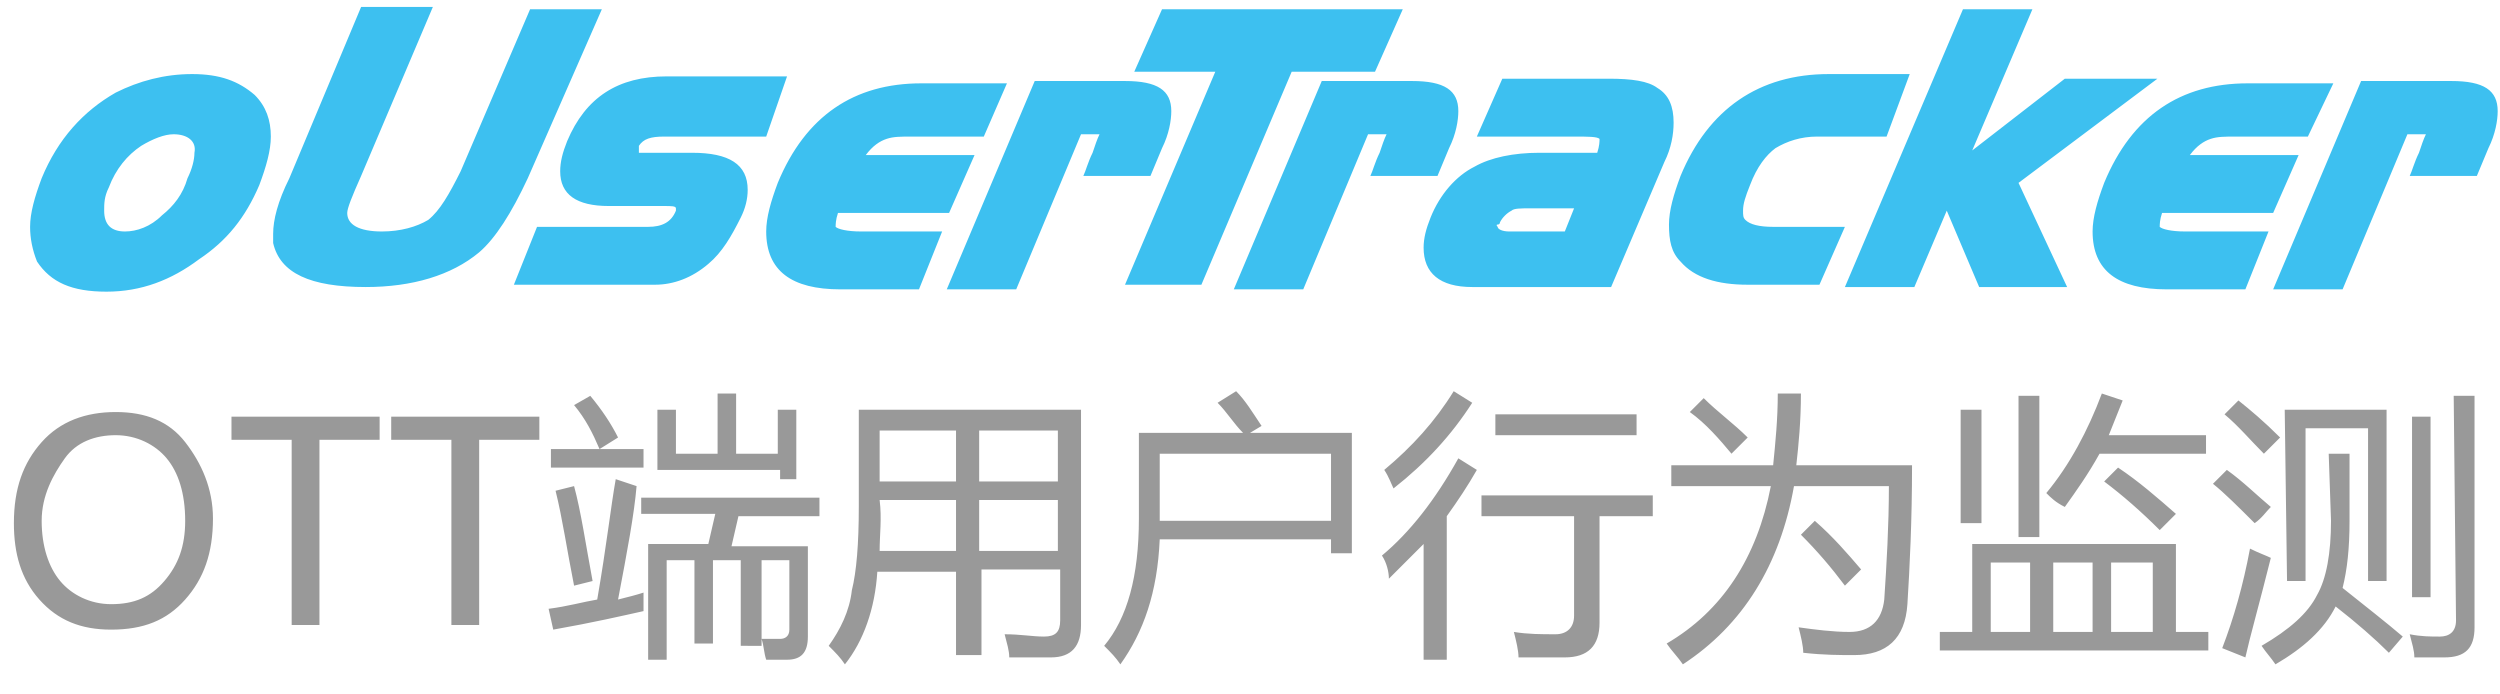 <?xml version="1.0" encoding="utf-8"?>
<!-- Generator: Adobe Illustrator 20.1.0, SVG Export Plug-In . SVG Version: 6.00 Build 0)  -->
<svg version="1.1" id="图层_1" xmlns="http://www.w3.org/2000/svg" xmlns:xlink="http://www.w3.org/1999/xlink" x="0px" y="0px"
	 viewBox="0 0 108 30" style="enable-background:new 0 0 108 30;" xml:space="preserve">
<style type="text/css">
	.st0{fill:#3DC0F0;}
	.st1{fill:#999999;}
</style>
<title>Artboard Copy 7</title>
<desc>Created with Sketch.</desc>
<g id="Page-1">
	<g id="Artboard-Copy-7">
		<g id="Group-18-Copy" transform="translate(0, 1)">
			<path id="oUserTracker" class="st0" d="M4.6,11.6c-1.5,0-2.4-0.4-3-1.3c-0.2-0.5-0.3-1-0.3-1.5c0-0.6,0.2-1.3,0.5-2.1
				C2.5,5,3.6,3.8,5,3c1-0.5,2.1-0.8,3.3-0.8s2,0.3,2.7,0.9c0.5,0.5,0.7,1.1,0.7,1.8c0,0.6-0.2,1.3-0.5,2.1
				c-0.6,1.4-1.4,2.4-2.6,3.2C7.4,11.1,6.1,11.6,4.6,11.6z M7.5,4.8C7.1,4.8,6.6,5,6.1,5.3C5.5,5.7,5,6.3,4.7,7.1
				c-0.2,0.4-0.2,0.7-0.2,1C4.5,8.7,4.8,9,5.4,9C5.9,9,6.5,8.8,7,8.3c0.5-0.4,0.9-0.9,1.1-1.6c0.2-0.4,0.3-0.8,0.3-1.1
				C8.5,5.1,8.1,4.8,7.5,4.8z M22.8,6.7c-0.7,1.5-1.4,2.6-2.1,3.2c-1.2,1-2.9,1.5-4.9,1.5c-2.4,0-3.7-0.6-4-1.9c0-0.1,0-0.2,0-0.4
				c0-0.6,0.2-1.4,0.7-2.4l3.1-7.4h3.1l-3.1,7.3C15.2,7.5,15,8,15,8.2C15,8.7,15.5,9,16.5,9c0.8,0,1.5-0.2,2-0.5
				c0.5-0.4,0.9-1.1,1.4-2.1l3-7H26L22.8,6.7z M33.1,4.9h-4.4c-0.6,0-0.9,0.1-1.1,0.4c0,0.1,0,0.2,0,0.3c0,0,0.1,0,0.3,0h2
				c1.6,0,2.4,0.5,2.4,1.6c0,0.4-0.1,0.8-0.3,1.2c-0.4,0.8-0.8,1.5-1.4,2c-0.7,0.6-1.5,0.9-2.3,0.9h-6.1l1-2.5H28
				c0.6,0,1-0.2,1.2-0.7V8c0-0.1-0.2-0.1-0.5-0.1h-1.9c-0.1,0-0.2,0-0.3,0s-0.2,0-0.2,0c-1.4,0-2.1-0.5-2.1-1.5
				c0-0.4,0.1-0.8,0.3-1.3c0.8-1.9,2.2-2.8,4.3-2.8H34L33.1,4.9z M42.5,4.9h-3.1c-0.5,0-0.8,0-1.1,0.1s-0.6,0.3-0.9,0.7h4.7L41,8.2
				h-4.8c-0.1,0.3-0.1,0.5-0.1,0.6l0,0C36.2,8.9,36.6,9,37.2,9h3.5l-1,2.5h-3.4c-2.1,0-3.2-0.8-3.2-2.5c0-0.6,0.2-1.3,0.5-2.1
				c1.2-2.9,3.3-4.3,6.2-4.3h3.7L42.5,4.9z M49.7,6.6h-2.9c0.1-0.2,0.2-0.6,0.4-1c0.1-0.3,0.2-0.6,0.3-0.8c-0.1,0-0.1,0-0.2,0h-0.1
				h-0.5l-2.8,6.7h-3l3.8-9h3.9c1.4,0,2,0.4,2,1.3c0,0.4-0.1,1-0.4,1.6L49.7,6.6z M59.4,2.1h-3.6l-3.9,9.2h-3.3l3.9-9.2H49l1.2-2.7
				h10.4L59.4,2.1z M62.1,6.6h-2.9c0.1-0.2,0.2-0.6,0.4-1c0.1-0.3,0.2-0.6,0.3-0.8c-0.1,0-0.1,0-0.2,0h-0.1h-0.5l-2.8,6.7h-3l3.8-9
				H61c1.4,0,2,0.4,2,1.3c0,0.4-0.1,1-0.4,1.6L62.1,6.6z M69.6,11.4h-6c-1.4,0-2.1-0.6-2.1-1.7c0-0.4,0.1-0.8,0.3-1.3
				c0.4-1,1.1-1.8,1.9-2.2c0.7-0.4,1.7-0.6,2.8-0.6H69c0.1-0.3,0.1-0.5,0.1-0.6C69,4.9,68.6,4.9,68,4.9h-4.2l1.1-2.5h4.6
				c1,0,1.7,0.1,2.1,0.4c0.5,0.3,0.7,0.8,0.7,1.5c0,0.5-0.1,1.1-0.4,1.7L69.6,11.4z M66.1,8c-0.4,0-0.7,0-0.8,0.1
				c-0.2,0.1-0.4,0.3-0.5,0.5c0,0,0,0.1-0.1,0.1s0,0.1,0,0.1c0,0.1,0.2,0.2,0.5,0.2h2.4L68,8H66.1z M81.5,4.9h-3
				c-0.7,0-1.3,0.2-1.8,0.5c-0.4,0.3-0.8,0.8-1.1,1.6c-0.2,0.5-0.3,0.8-0.3,1.1c0,0.2,0,0.3,0.1,0.4c0.2,0.2,0.6,0.3,1.2,0.3h3.1
				l-1.1,2.5h-3.1c-1.3,0-2.3-0.3-2.9-1c-0.4-0.4-0.5-0.9-0.5-1.6c0-0.6,0.2-1.3,0.5-2.1C73.8,3.7,76,2.2,79,2.2h3.5L81.5,4.9z
				 M87.2,6.9l2.1,4.5h-3.8l-1.4-3.3l-1.4,3.3h-3l5.1-12h3l-2.6,6.1l4-3.1h4L87.2,6.9z M99.7,4.9h-3.1c-0.5,0-0.8,0-1.1,0.1
				c-0.3,0.1-0.6,0.3-0.9,0.7h4.7l-1.1,2.5h-4.8c-0.1,0.3-0.1,0.5-0.1,0.6l0,0C93.4,8.9,93.8,9,94.4,9H98l-1,2.5h-3.4
				c-2.1,0-3.2-0.8-3.2-2.5c0-0.6,0.2-1.3,0.5-2.1c1.2-2.9,3.3-4.3,6.2-4.3h3.7L99.7,4.9z M107,6.6h-2.9c0.1-0.2,0.2-0.6,0.4-1
				c0.1-0.3,0.2-0.6,0.3-0.8c-0.1,0-0.1,0-0.2,0h-0.1H104l-2.8,6.7h-3l3.8-9h3.9c1.4,0,2,0.4,2,1.3c0,0.4-0.1,1-0.4,1.6L107,6.6z"/>
			<path id="OTT端用户行为监测" class="st1" d="M0.6,21.6c0-1.5,0.4-2.6,1.2-3.5s1.9-1.3,3.2-1.3s2.3,0.4,3,1.3
				s1.2,2,1.2,3.3c0,1.5-0.4,2.6-1.2,3.5s-1.8,1.3-3.2,1.3c-1.3,0-2.3-0.4-3.1-1.3S0.6,22.9,0.6,21.6z M1.8,21.5
				c0,1.1,0.3,2,0.8,2.6s1.3,1,2.2,1c1,0,1.7-0.3,2.3-1S8,22.6,8,21.5c0-1.2-0.3-2.1-0.8-2.7s-1.3-1-2.2-1s-1.7,0.3-2.2,1
				S1.8,20.4,1.8,21.5z M16.4,18h-2.6v8h-1.2v-8H10v-1h6.4V18z M23.3,18h-2.6v8h-1.2v-8h-2.6v-1h6.4C23.3,17,23.3,18,23.3,18z
				 M27.8,20.5h7.6v0.8h-3.5l-0.3,1.3h3.3v3.9c0,0.7-0.3,1-0.9,1c-0.2,0-0.5,0-0.9,0c-0.1-0.3-0.1-0.6-0.2-0.9c0.3,0,0.5,0,0.8,0
				c0.2,0,0.4-0.1,0.4-0.4v-3h-1.2v3.7H32v-3.7h-1.2v3.6H30v-3.6h-1.2v4.3H28v-5h2.6l0.3-1.3h-3.2v-0.7H27.8z M33.7,19.7v-0.4h-5.3
				v-2.6h0.8v1.9H31V16h0.8v2.6h1.8v-1.9h0.8v3H33.7z M27.5,20c-0.1,1.2-0.4,2.8-0.8,4.9c0.4-0.1,0.8-0.2,1.1-0.3c0,0.3,0,0.6,0,0.8
				c-0.9,0.2-2.2,0.5-3.9,0.8l-0.2-0.9c0.8-0.1,1.5-0.3,2.1-0.4c0.4-2.3,0.6-4.1,0.8-5.2L27.5,20z M24,20.2l0.8-0.2
				c0.3,1.1,0.5,2.5,0.8,4.1l-0.8,0.2C24.5,22.8,24.3,21.4,24,20.2z M23.8,18.4h4v0.8h-4V18.4z M24.8,16.5l0.7-0.4
				c0.5,0.6,0.9,1.2,1.2,1.8l-0.8,0.5C25.6,17.7,25.3,17.1,24.8,16.5z M41.3,27.4v-3.7h-3.4c-0.1,1.6-0.6,3-1.4,4
				c-0.2-0.3-0.4-0.5-0.7-0.8c0.5-0.7,0.9-1.5,1-2.4c0.2-0.8,0.3-2,0.3-3.6v-4.2h9.6V26c0,0.9-0.4,1.4-1.3,1.4c-0.5,0-1.1,0-1.8,0
				c0-0.3-0.1-0.6-0.2-1c0.7,0,1.2,0.1,1.7,0.1s0.7-0.2,0.7-0.7v-2.2h-3.4v3.7h-1.1V27.4z M42.3,22.8h3.4v-2.2h-3.4V22.8z
				 M45.7,17.6h-3.4v2.2h3.4V17.6z M38,22.8h3.3v-2.2H38C38.1,21.4,38,22.1,38,22.8z M38,17.6v2.2h3.3v-2.2H38z M52.6,16.4l0.8-0.5
				c0.4,0.4,0.7,0.9,1.1,1.5L54,17.7h4.4v5.2h-0.9v-0.6h-7.4c-0.1,2.3-0.7,4-1.7,5.4c-0.2-0.3-0.4-0.5-0.7-0.8c1-1.2,1.5-3,1.5-5.5
				v-3.7h4.5C53.3,17.3,53,16.8,52.6,16.4z M50.1,18.6v2.9h7.4v-2.9H50.1z M64,20.4h7.4v0.9h-2.3v4.6c0,1-0.5,1.5-1.5,1.5
				c-0.7,0-1.3,0-2,0c0-0.3-0.1-0.7-0.2-1.1c0.6,0.1,1.2,0.1,1.8,0.1c0.5,0,0.8-0.3,0.8-0.8v-4.3h-4V20.4z M59.7,23
				c1.2-1,2.3-2.4,3.3-4.2l0.8,0.5c-0.4,0.7-0.8,1.3-1.3,2v6.2h-1v-5c-0.5,0.5-1,1-1.5,1.5C60,23.7,59.9,23.3,59.7,23z M64.6,16.9
				h6.1v0.9h-6.1V16.9z M59.8,19.3c1.2-1,2.2-2.1,3-3.4l0.8,0.5c-0.9,1.4-2,2.6-3.4,3.7C60.1,19.9,60,19.6,59.8,19.3z M72.2,19.1
				h4.4c0.1-1,0.2-2,0.2-3.1h1c0,1.2-0.1,2.2-0.2,3.1h5c0,2.4-0.1,4.4-0.2,6c-0.1,1.5-0.9,2.2-2.3,2.2c-0.6,0-1.3,0-2.2-0.1
				c0-0.3-0.1-0.7-0.2-1.1c0.7,0.1,1.5,0.2,2.2,0.2c0.9,0,1.4-0.5,1.5-1.4c0.1-1.5,0.2-3.2,0.2-4.9h-4.1c-0.6,3.4-2.2,6-4.8,7.7
				c-0.2-0.3-0.5-0.6-0.7-0.9c2.4-1.4,3.9-3.7,4.5-6.8h-4.3V19.1z M77.8,22.1l0.6-0.6c0.8,0.7,1.4,1.4,2,2.1l-0.7,0.7
				C79.1,23.5,78.5,22.8,77.8,22.1z M73,16.8l0.6-0.6c0.6,0.6,1.3,1.1,1.9,1.7l-0.7,0.7C74.3,18,73.7,17.3,73,16.8z M83.8,26.3h1.4
				v-3.8H94v3.8h1.4v0.8H83.8V26.3z M88.4,20.3c1-1.2,1.8-2.7,2.4-4.3l0.9,0.3c-0.2,0.5-0.4,1-0.6,1.5h4.2v0.8h-4.6
				c-0.5,0.9-1,1.6-1.5,2.3C88.8,20.7,88.6,20.5,88.4,20.3z M88.1,16.1v6.1h-0.9v-6.1H88.1z M93,23.3h-1.8v3H93V23.3z M86,26.3h1.7
				v-3H86V26.3z M88.7,26.3h1.7v-3h-1.7V26.3z M84.7,16.7h0.9v4.9h-0.9V16.7z M90.9,19.8l0.6-0.6c0.9,0.6,1.7,1.3,2.5,2l-0.7,0.7
				C92.5,21.1,91.7,20.4,90.9,19.8z M97.2,22.7c0.4,0.2,0.7,0.3,0.9,0.4c-0.5,2-0.9,3.4-1.1,4.3L96,27
				C96.5,25.7,96.9,24.3,97.2,22.7z M96.7,16.3c0.5,0.4,1.1,0.9,1.8,1.6c-0.3,0.3-0.5,0.5-0.7,0.7c-0.6-0.6-1.1-1.2-1.7-1.7
				L96.7,16.3z M96.2,19.3c0.7,0.5,1.3,1.1,1.9,1.6c-0.2,0.2-0.4,0.5-0.7,0.7c-0.7-0.7-1.3-1.3-1.8-1.7L96.2,19.3z M106,16.1h0.9v10
				c0,0.9-0.4,1.3-1.3,1.3c-0.4,0-0.8,0-1.3,0c0-0.3-0.1-0.6-0.2-1c0.5,0.1,0.9,0.1,1.3,0.1s0.7-0.2,0.7-0.7L106,16.1L106,16.1z
				 M105,24.8h-0.8V17h0.8V24.8z M98.7,16.7h4.4v7.4h-0.8v-6.6h-2.7v6.6h-0.8L98.7,16.7L98.7,16.7z M100.6,18.6h0.9v2.9
				c0,1.2-0.1,2.1-0.3,2.9c1,0.8,1.9,1.5,2.6,2.1l-0.6,0.7c-0.6-0.6-1.4-1.3-2.3-2c-0.5,1-1.4,1.8-2.6,2.5c-0.2-0.3-0.4-0.5-0.6-0.8
				c1.2-0.7,2-1.4,2.4-2.2c0.4-0.7,0.6-1.8,0.6-3.2L100.6,18.6L100.6,18.6z"/>
		</g>
	</g>
</g>
</svg>
